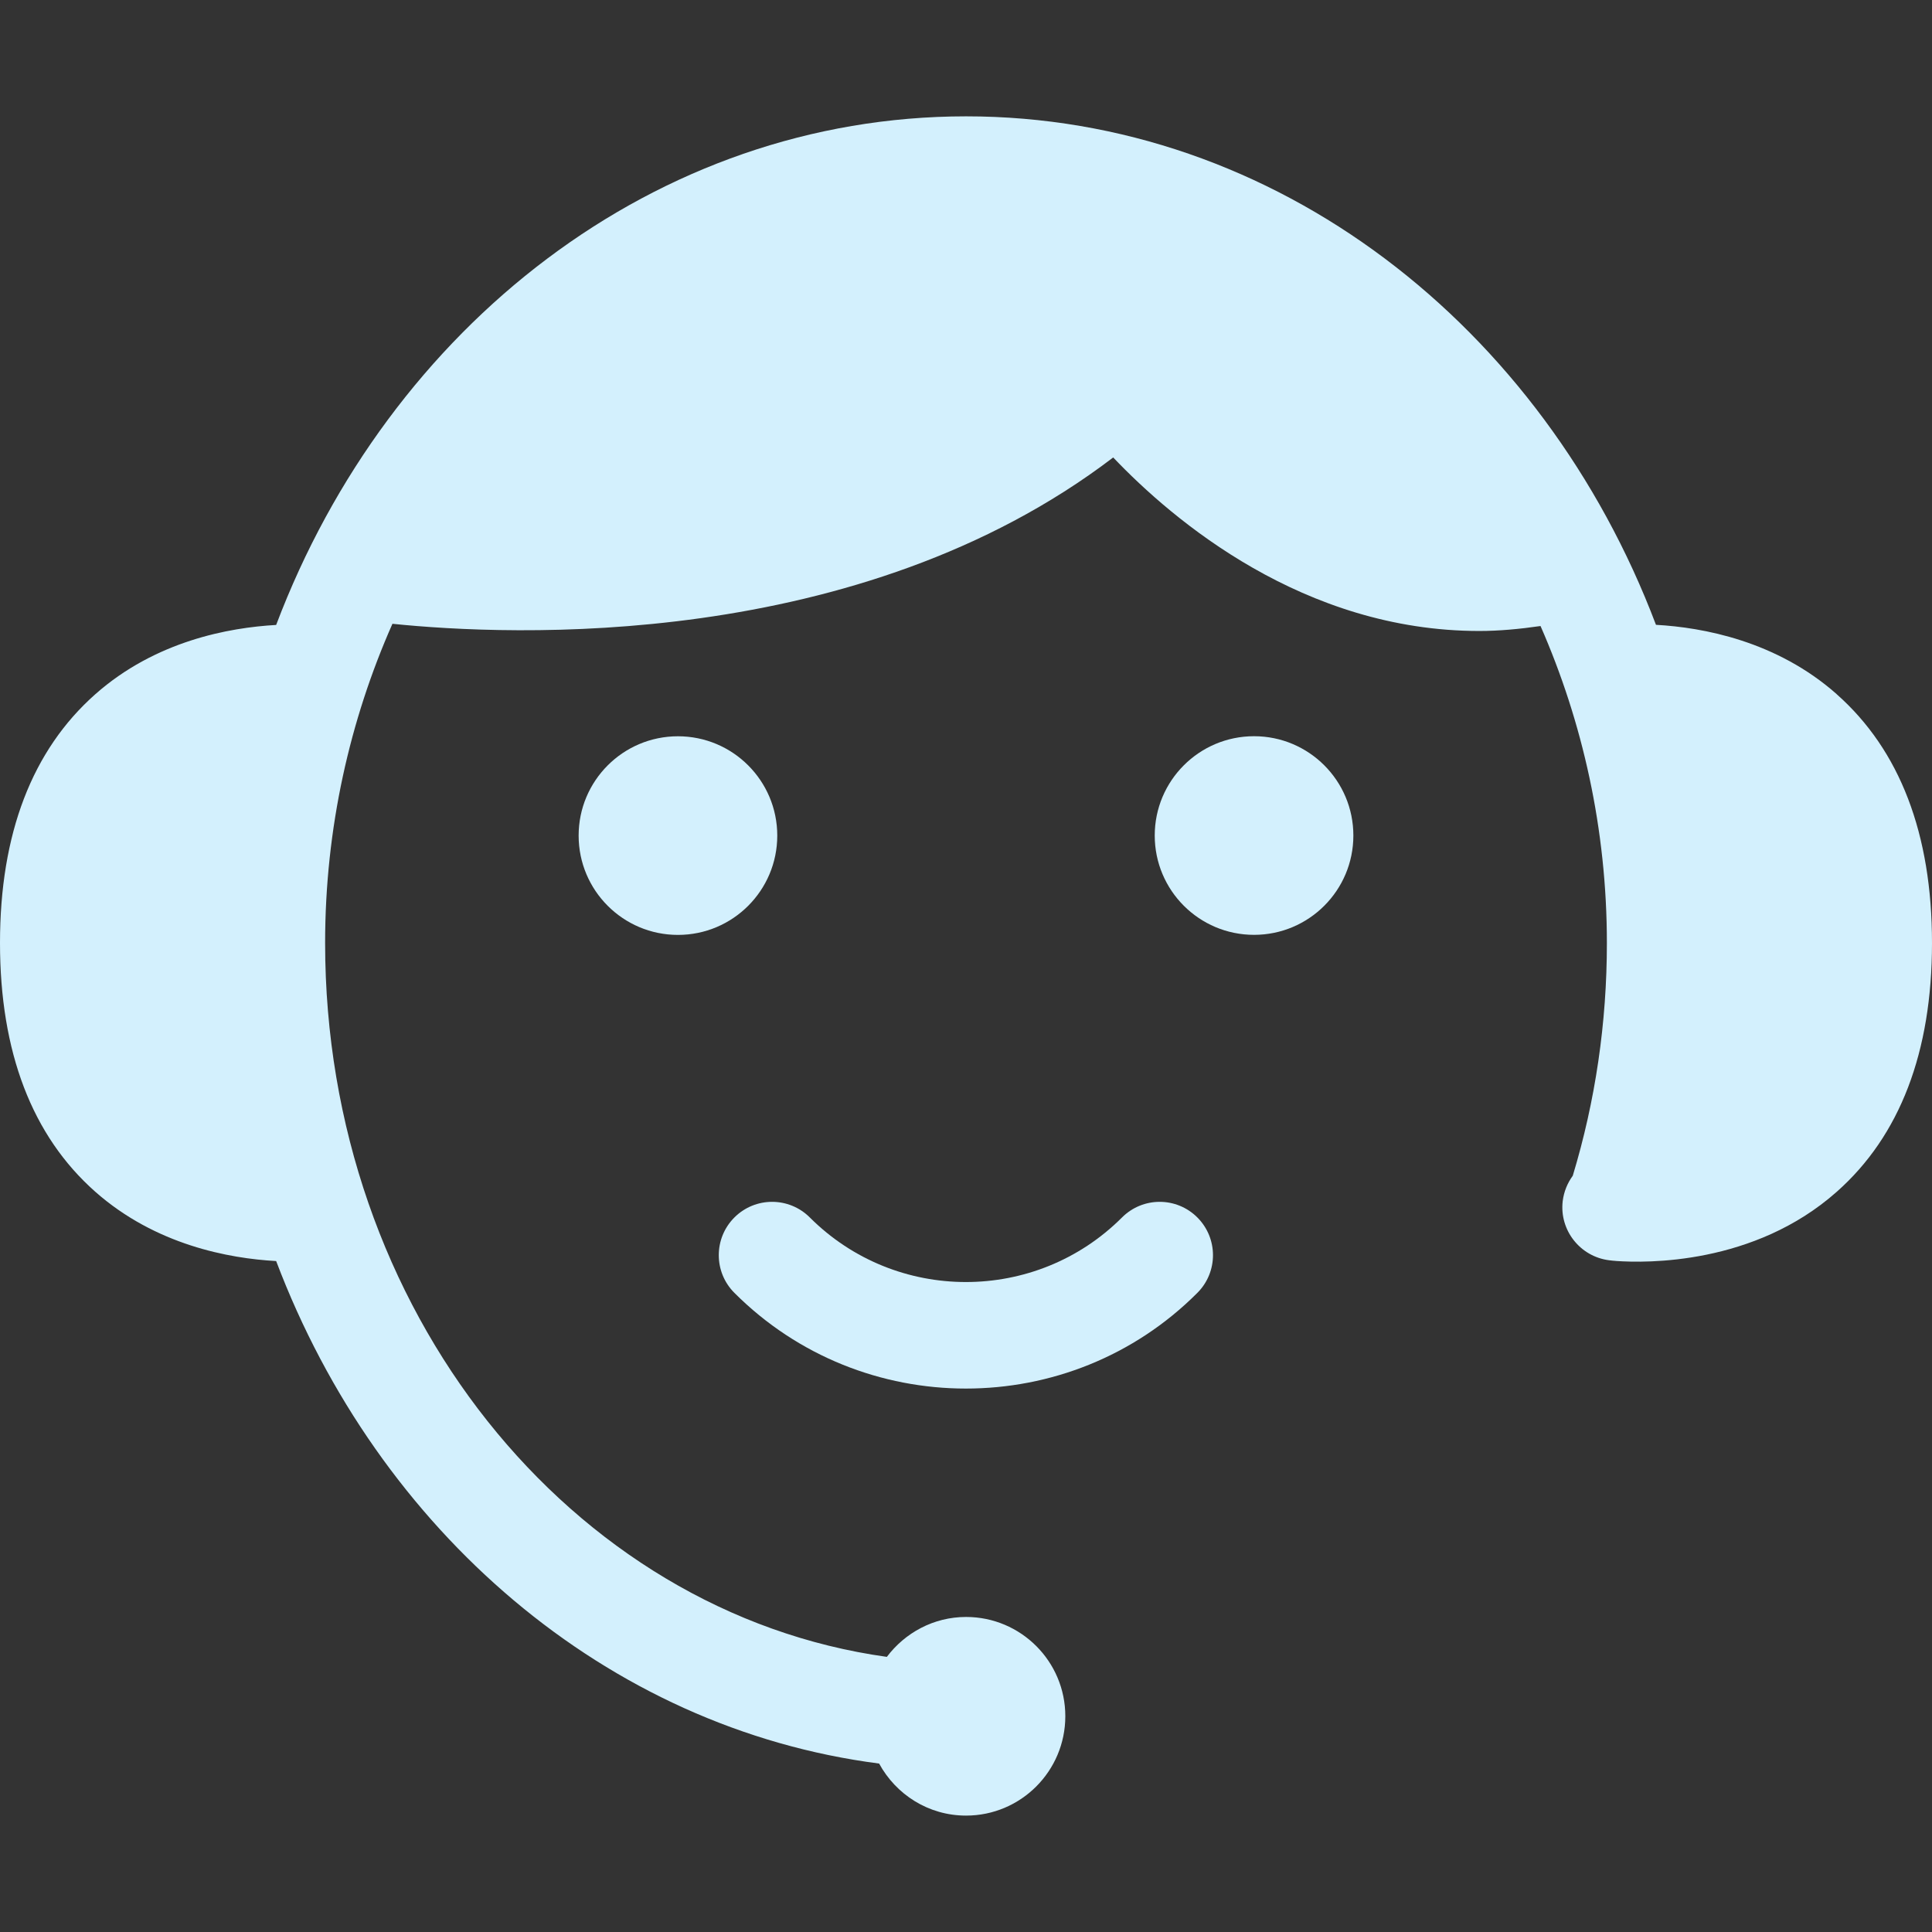 <?xml version="1.0" encoding="UTF-8"?>
<svg id="Layer_1" data-name="Layer 1" xmlns="http://www.w3.org/2000/svg" version="1.1" viewBox="0 0 32 32">
  <rect x="0" y="0" width="32" height="32" fill="#333333" stroke="none"/>
  <defs>
    <style>
      .cls-1 {
        fill: #D3F0FD;
        stroke-width: 0px;
      }
    </style>
  </defs>
  <path class="cls-1" d="M30.421,11.497c-.996-.881-2.216-1.105-2.993-1.148-1.87-4.942-6.288-8.422-11.427-8.422S6.444,5.409,4.574,10.351c-.777.044-1.996.263-2.996,1.148-1.047.927-1.578,2.312-1.578,4.119s.531,3.195,1.578,4.121c.999.883,2.219,1.105,2.996,1.148,1.693,4.471,5.473,7.741,9.987,8.323.278.511.815.862,1.44.862.908,0,1.644-.738,1.644-1.646s-.736-1.644-1.644-1.644c-.538,0-1.012.263-1.312.661-5.237-.729-9.304-5.748-9.304-11.824,0-1.899.409-3.692,1.115-5.287,1.949.2,7.714.466,11.938-2.755.997,1.047,3.155,2.874,6.064,2.874.327,0,.668-.032,1.014-.082.696,1.587,1.099,3.364,1.099,5.251,0,1.32-.19,2.615-.565,3.854-.088.12-.148.265-.167.423-.055.48.289.917.77.977.007,0,.027.002.061.007.02.002.039.002.059.005.485.034,2.279.069,3.649-1.146,1.047-.927,1.578-2.314,1.578-4.121s-.532-3.195-1.579-4.121Z"/>
  <circle class="cls-1" cx="11.229" cy="13.84" r="1.645"/>
  <circle class="cls-1" cx="20.771" cy="13.839" r="1.645"/>
  <path class="cls-1" d="M18.584,20.165c-1.426,1.426-3.745,1.426-5.171,0-.345-.345-.904-.345-1.249,0s-.345.904,0,1.249c1.056,1.057,2.446,1.585,3.834,1.585s2.777-.526,3.834-1.585c.345-.345.345-.904,0-1.249s-.903-.345-1.248,0Z"/>
</svg>